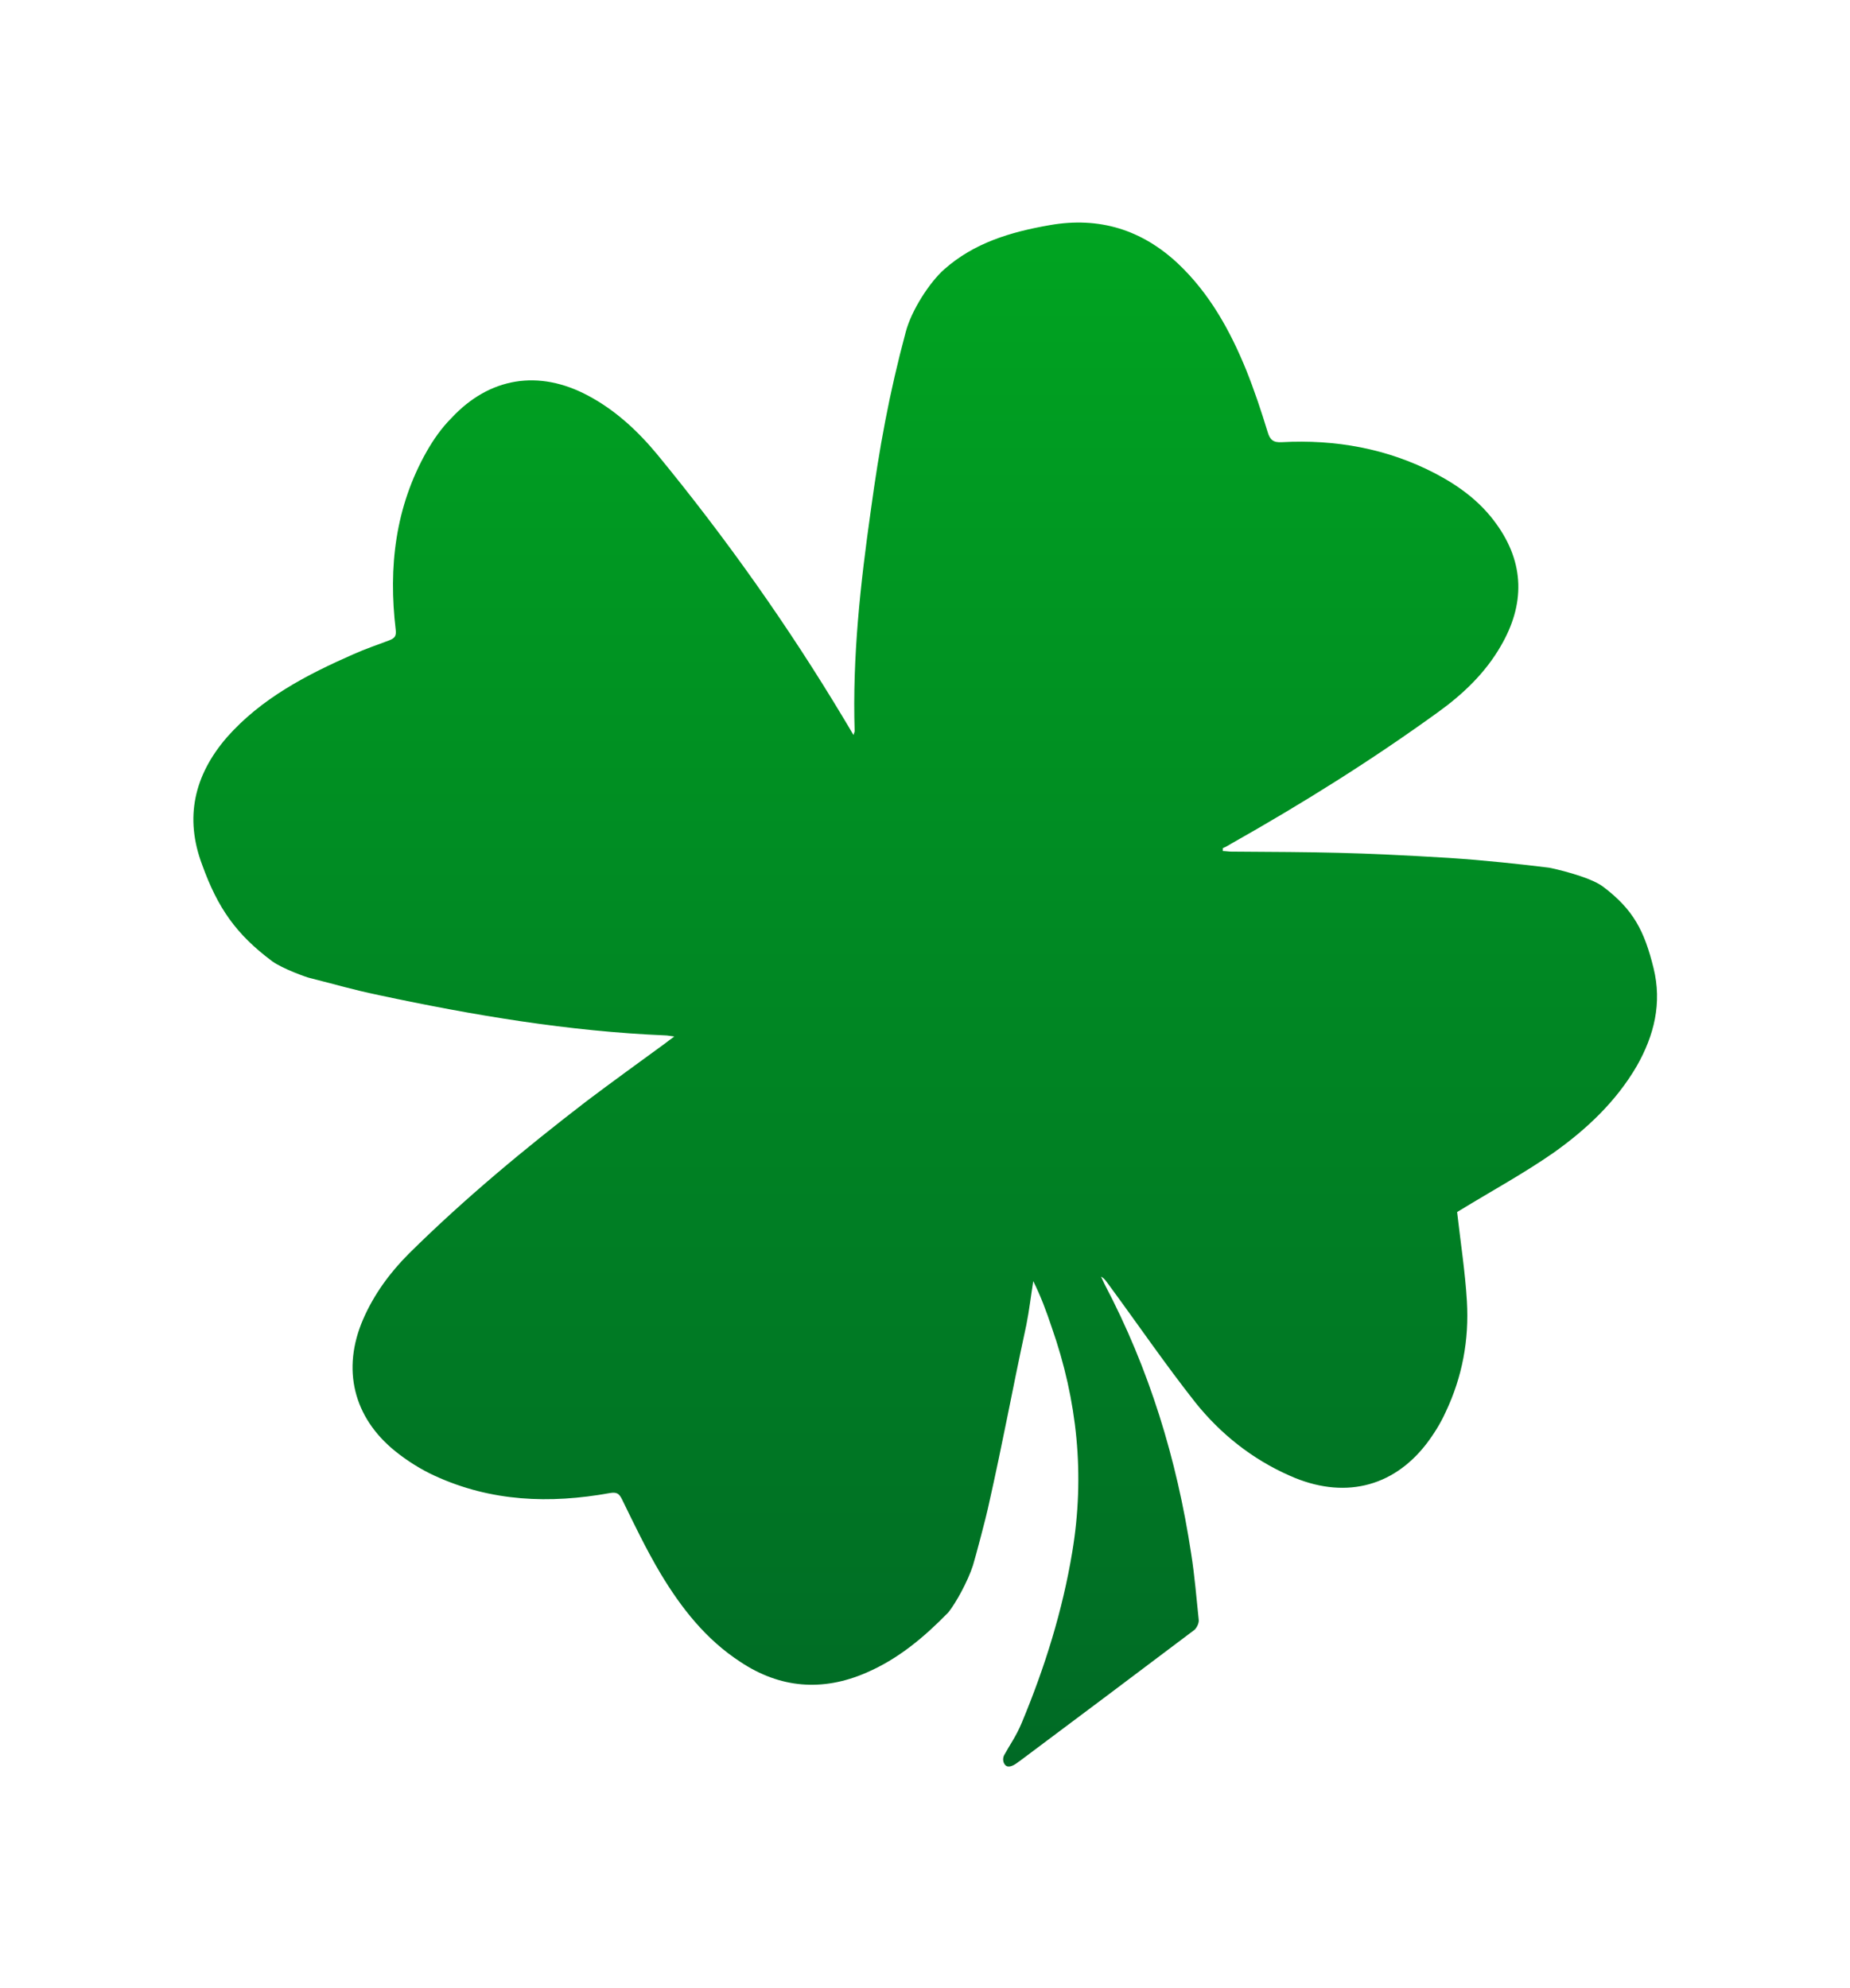 <?xml version="1.0" encoding="utf-8"?>
<!-- Generator: Adobe Illustrator 21.1.0, SVG Export Plug-In . SVG Version: 6.00 Build 0)  -->
<svg version="1.1" id="Capa_1" xmlns="http://www.w3.org/2000/svg" xmlns:xlink="http://www.w3.org/1999/xlink" x="0px" y="0px"
	 viewBox="0 0 322.1 346.2" style="enable-background:new 0 0 322.1 346.2;" xml:space="preserve">
<style type="text/css">
	.st0{fill:url(#SVGID_1_);}
	.st1{fill:#1E2624;}
	.st2{fill:url(#SVGID_2_);}
	.st3{fill:url(#SVGID_3_);}
</style>
<linearGradient id="SVGID_1_" gradientUnits="userSpaceOnUse" x1="161.055" y1="38.73" x2="161.055" y2="307.45">
	<stop  offset="0" style="stop-color:#00A421"/>
	<stop  offset="1" style="stop-color:#006A25"/>
</linearGradient>
<path class="st0" d="M212.9,148.2c0.5,0,1,0.1,1.5,0.1c15.6,0.1,21.4,0.1,37.9,1.1c6.1,0.4,12.6,1.1,17.4,1.7c0.6,0.1,7,1.5,9.4,3.3
	c5.3,4,7.2,7.7,8.8,14.2c1.5,6.1,0.1,11.7-2.9,17c-3.6,6.2-8.8,11.1-14.6,15.2c-5.2,3.6-10.7,6.6-16.1,9.9c-0.3,0.2-0.7,0.4-0.6,0.4
	c0.6,5.3,1.4,10.4,1.7,15.5c0.4,6.7-0.8,13.2-3.7,19.3c-0.9,2-2.1,3.9-3.4,5.6c-5.9,7.6-14.5,9.6-23.7,5.5
	c-6.6-2.9-12.1-7.3-16.5-12.8c-5.2-6.6-10-13.6-15-20.4c-0.4-0.5-0.7-1.1-1.4-1.5c0.2,0.4,0.4,0.9,0.6,1.3
	c7.8,14.8,12.6,30.5,15.1,47c0.6,3.8,0.9,7.6,1.3,11.4c0.1,0.6-0.3,1.4-0.7,1.8c-11,8.3-19.4,14.6-30.5,22.9c-0.1,0-1.2,1.1-2.1,0.9
	c-0.5-0.1-1-1-0.6-1.9c1.1-2,2.1-3.3,3.1-5.7c4-9.6,7.1-19.5,8.8-29.8c2.2-13.3,0.9-26.3-3.6-39.1c-0.9-2.7-1.9-5.4-3.2-8
	c-0.4,2.5-0.7,5.1-1.2,7.6c-2.8,13-3.8,19.1-6.7,32c-0.2,1-2.1,8.3-2.6,9.9c-0.9,2.8-3,6.6-4.3,8.2c-4.2,4.3-8.7,8.1-14.3,10.5
	c-7.6,3.3-15,2.7-21.9-1.9c-6-3.9-10.3-9.4-13.9-15.4c-2.5-4.2-4.6-8.6-6.7-12.9c-0.5-1-0.9-1.3-2.1-1.1c-10.5,1.9-20.7,1.5-30.5-3
	c-2.4-1.1-4.8-2.6-6.9-4.3c-7.3-5.9-9.3-14.3-5.6-22.9c1.9-4.4,4.7-8.2,8-11.5c9.7-9.6,20.2-18.3,31-26.6c4.5-3.4,9.1-6.7,13.6-10
	c0.4-0.3,0.9-0.7,1.6-1.2c-0.8-0.1-1.2-0.2-1.6-0.2c-16.8-0.7-33.4-3.5-49.8-7c-5.2-1.1-6.9-1.7-12.1-3c-0.5-0.1-4.7-1.6-6.5-2.9
	c-6.3-4.7-9.5-9.3-12.2-16.8c-3.1-8.2-1.4-15.6,4.3-22.2c6-6.8,13.9-10.9,22.1-14.5c2-0.9,4.1-1.6,6.2-2.4c1-0.4,1.2-0.8,1.1-1.8
	c-1.3-10.9-0.1-21.4,5.4-31.1c1.2-2.1,2.6-4.1,4.3-5.8c6.6-7.1,15.2-8.5,23.8-3.9c4.7,2.5,8.6,6.1,12,10.2
	c12,14.6,22.9,30,32.6,46.2c0.5,0.8,1,1.7,1.6,2.7c0.1-0.4,0.2-0.5,0.2-0.7c-0.4-12.9,1-25.6,2.8-38.3c1.5-11,3.2-20.4,6.1-31.2
	c1-3.8,4.2-8.7,6.7-10.9c5.2-4.6,11.5-6.5,18.4-7.7c8.6-1.5,16,0.8,22.3,6.7c5.5,5.2,9.1,11.7,11.9,18.6c1.4,3.5,2.6,7.1,3.7,10.7
	c0.4,1.4,1,1.9,2.5,1.8c9.3-0.5,18.3,1.1,26.6,5.4c4.2,2.2,7.9,4.9,10.7,8.8c5,6.9,5,14.1,0.8,21.3c-2.7,4.7-6.6,8.4-10.9,11.5
	c-11.6,8.4-23.6,15.9-36,22.9c-0.5,0.3-1,0.6-1.5,0.8C212.9,148,212.9,148.1,212.9,148.2z"/>
</svg>
